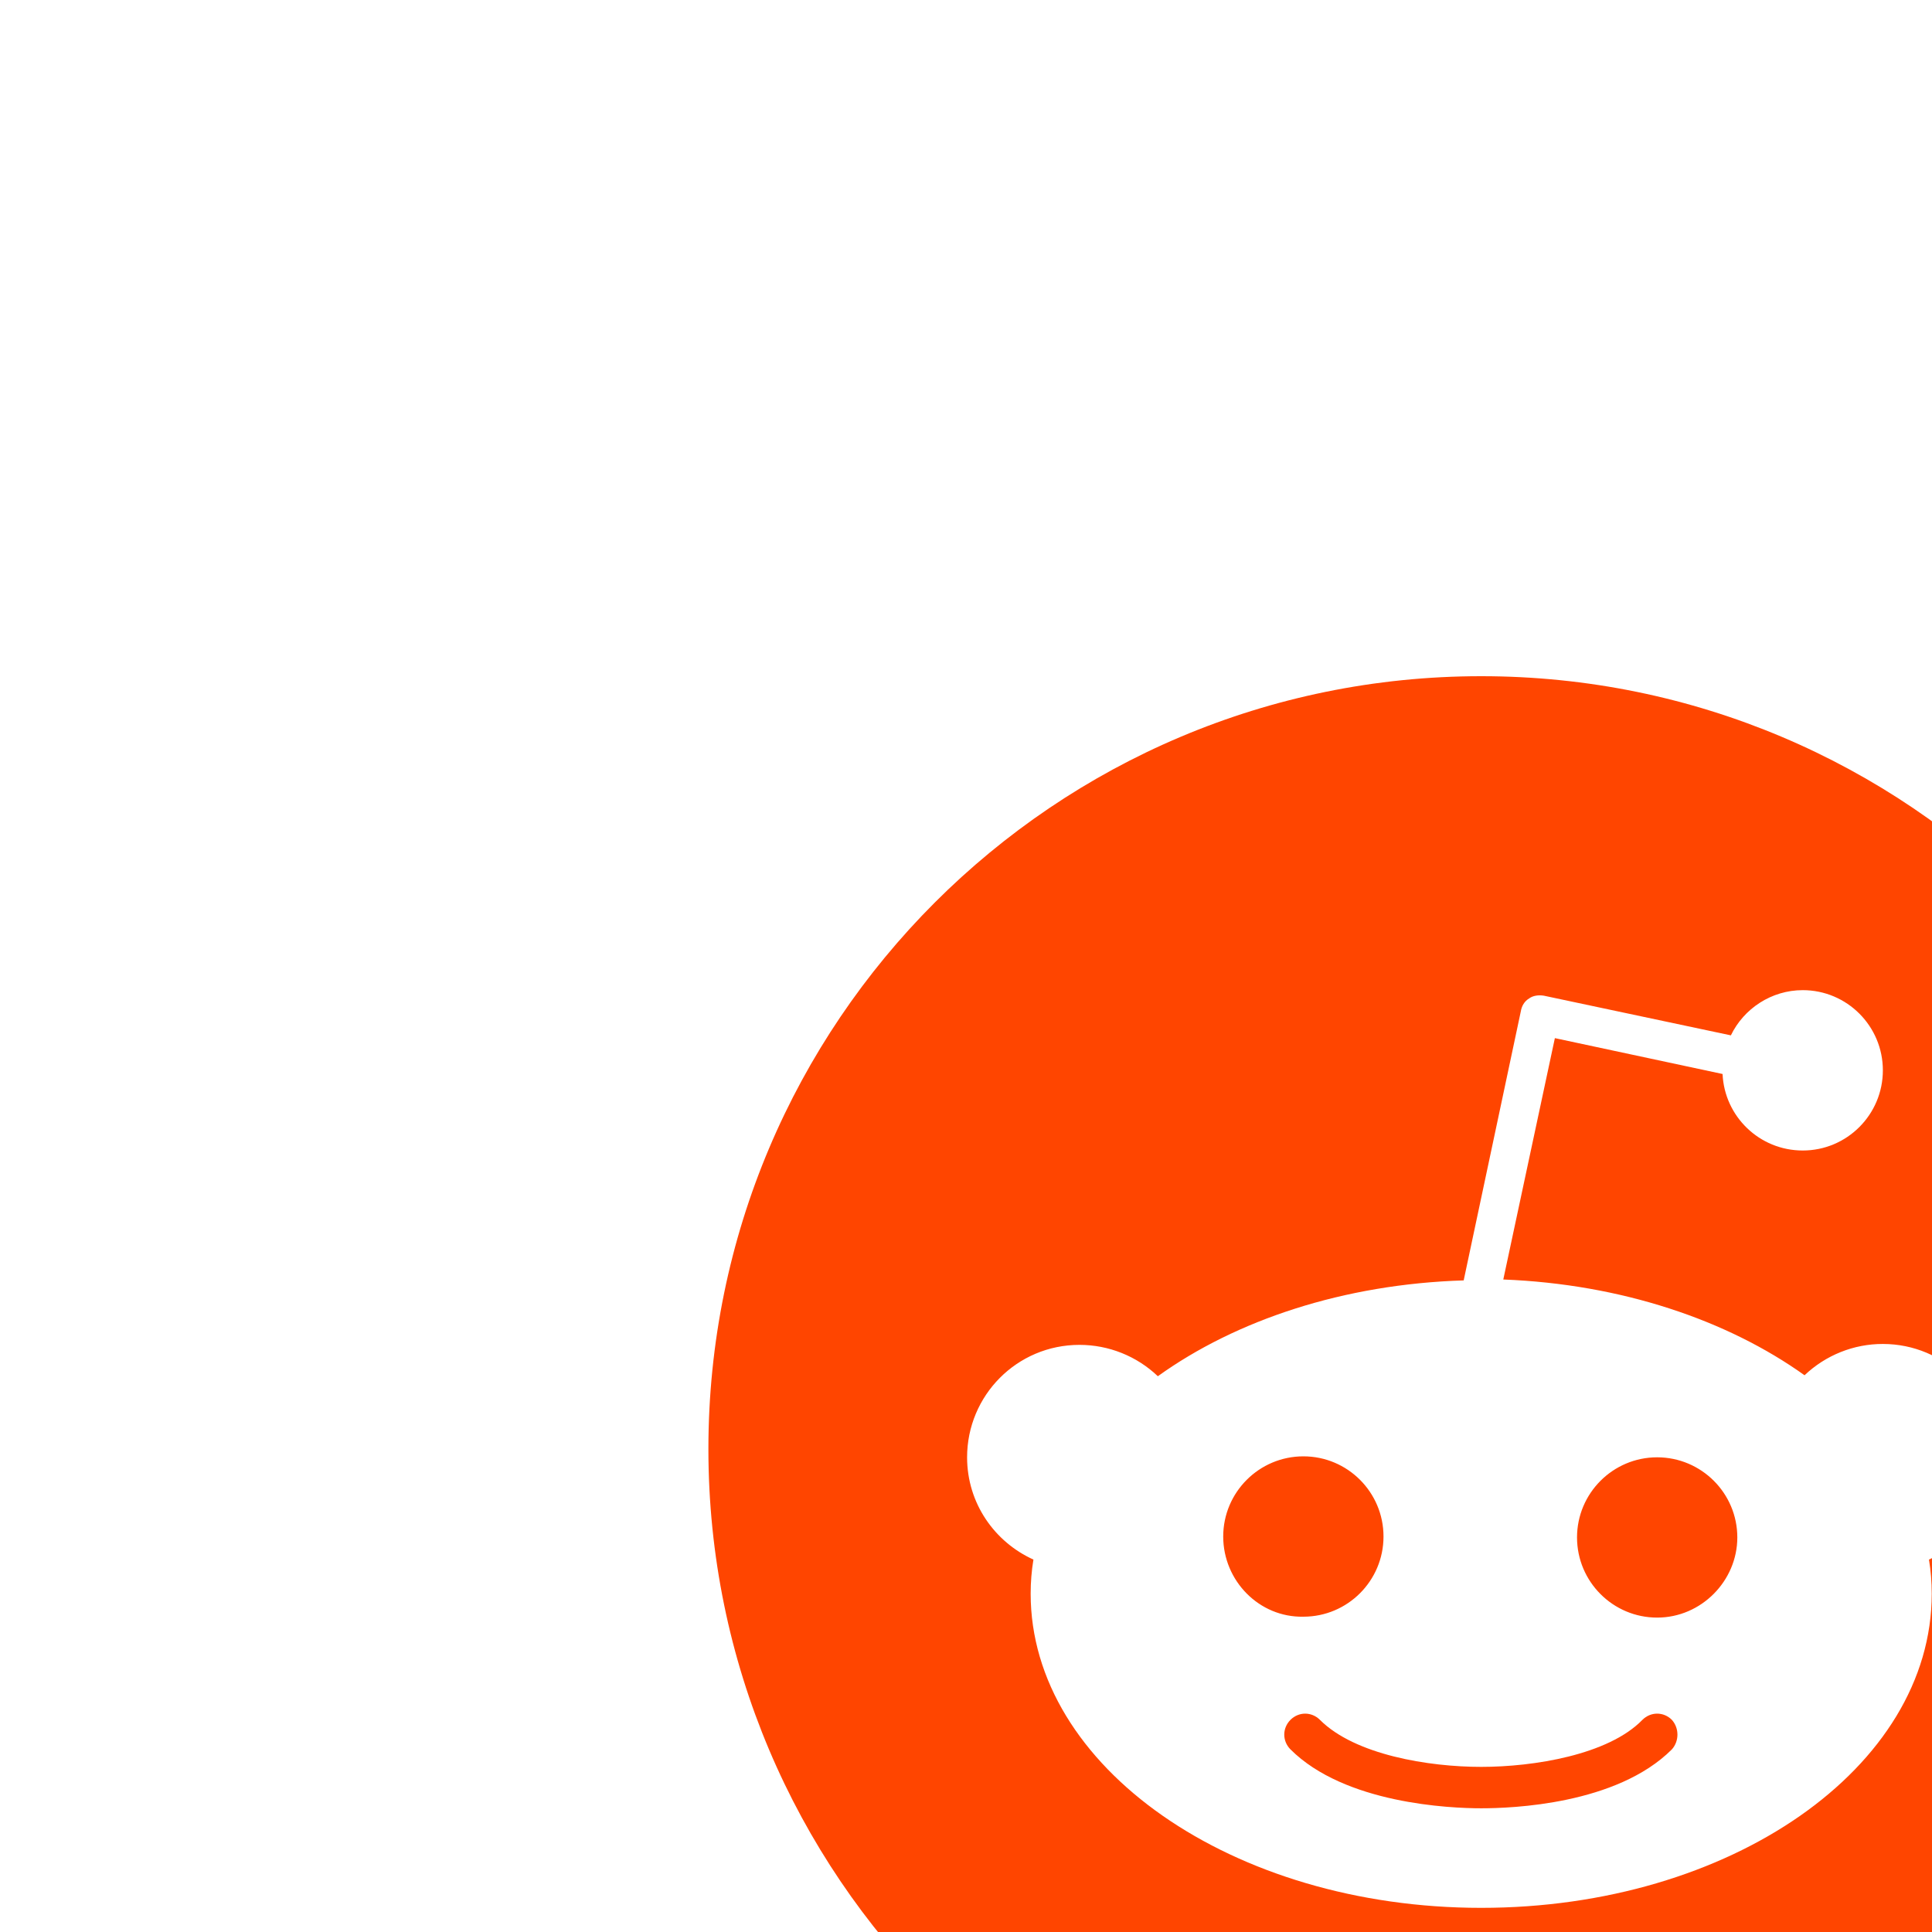 <svg width="24" height="24" viewBox="0 0 28 30" fill="none" xmlns="http://www.w3.org/2000/svg">
<g clip-path="url(#clip0_30_735)" filter="url(#filter0_d_30_735)">
<path d="M16 28.5C22.627 28.5 28 23.127 28 16.5C28 9.873 22.627 4.5 16 4.5C9.373 4.5 4 9.873 4 16.5C4 23.127 9.373 28.5 16 28.5Z" fill="#FF4500"/>
<path d="M23.983 16.614C23.983 15.642 23.196 14.869 22.237 14.869C21.785 14.868 21.349 15.043 21.021 15.355C19.82 14.497 18.174 13.939 16.343 13.868L17.144 10.12L19.748 10.677C19.777 11.335 20.32 11.865 20.993 11.865C21.68 11.865 22.237 11.307 22.237 10.62C22.237 9.933 21.68 9.375 20.993 9.375C20.506 9.375 20.077 9.662 19.877 10.077L16.973 9.461C16.887 9.447 16.801 9.461 16.744 9.504C16.672 9.547 16.629 9.619 16.615 9.705L15.728 13.882C13.868 13.939 12.194 14.497 10.979 15.37C10.651 15.057 10.215 14.883 9.762 14.883C8.79 14.883 8.017 15.67 8.017 16.629C8.017 17.344 8.446 17.945 9.047 18.217C9.018 18.392 9.004 18.569 9.004 18.746C9.004 21.436 12.137 23.625 16 23.625C19.863 23.625 22.996 21.45 22.996 18.746C22.996 18.569 22.982 18.392 22.953 18.217C23.554 17.945 23.983 17.33 23.983 16.614ZM11.994 17.859C11.994 17.172 12.552 16.614 13.239 16.614C13.926 16.614 14.483 17.172 14.483 17.859C14.483 18.546 13.926 19.104 13.239 19.104C12.552 19.118 11.994 18.546 11.994 17.859ZM18.961 21.164C18.103 22.022 16.472 22.079 16 22.079C15.514 22.079 13.883 22.008 13.038 21.164C12.91 21.035 12.91 20.835 13.038 20.706C13.167 20.577 13.367 20.577 13.496 20.706C14.04 21.25 15.185 21.436 16 21.436C16.815 21.436 17.974 21.25 18.503 20.706C18.632 20.577 18.833 20.577 18.961 20.706C19.076 20.835 19.076 21.035 18.961 21.164ZM18.732 19.118C18.046 19.118 17.488 18.56 17.488 17.873C17.488 17.187 18.046 16.629 18.732 16.629C19.419 16.629 19.977 17.187 19.977 17.873C19.977 18.546 19.419 19.118 18.732 19.118Z" fill="white"/>
</g>
<defs>
<filter id="filter0_d_30_735" x="0" y="0.5" width="44" height="44" filterUnits="userSpaceOnUse" color-interpolation-filters="sRGB">
<feFlood flood-opacity="0" result="BackgroundImageFix"/>
<feColorMatrix in="SourceAlpha" type="matrix" values="0 0 0 0 0 0 0 0 0 0 0 0 0 0 0 0 0 0 127 0" result="hardAlpha"/>
<feOffset dx="6" dy="6"/>
<feGaussianBlur stdDeviation="5"/>
<feComposite in2="hardAlpha" operator="out"/>
<feColorMatrix type="matrix" values="0 0 0 0 0 0 0 0 0 0 0 0 0 0 0 0 0 0 0.25 0"/>
<feBlend mode="normal" in2="BackgroundImageFix" result="effect1_dropShadow_30_735"/>
<feBlend mode="normal" in="SourceGraphic" in2="effect1_dropShadow_30_735" result="shape"/>
</filter>
<clipPath id="clip0_30_735">
<rect width="24" height="24" fill="white" transform="translate(4 4.5)"/>
</clipPath>
</defs>
</svg>
